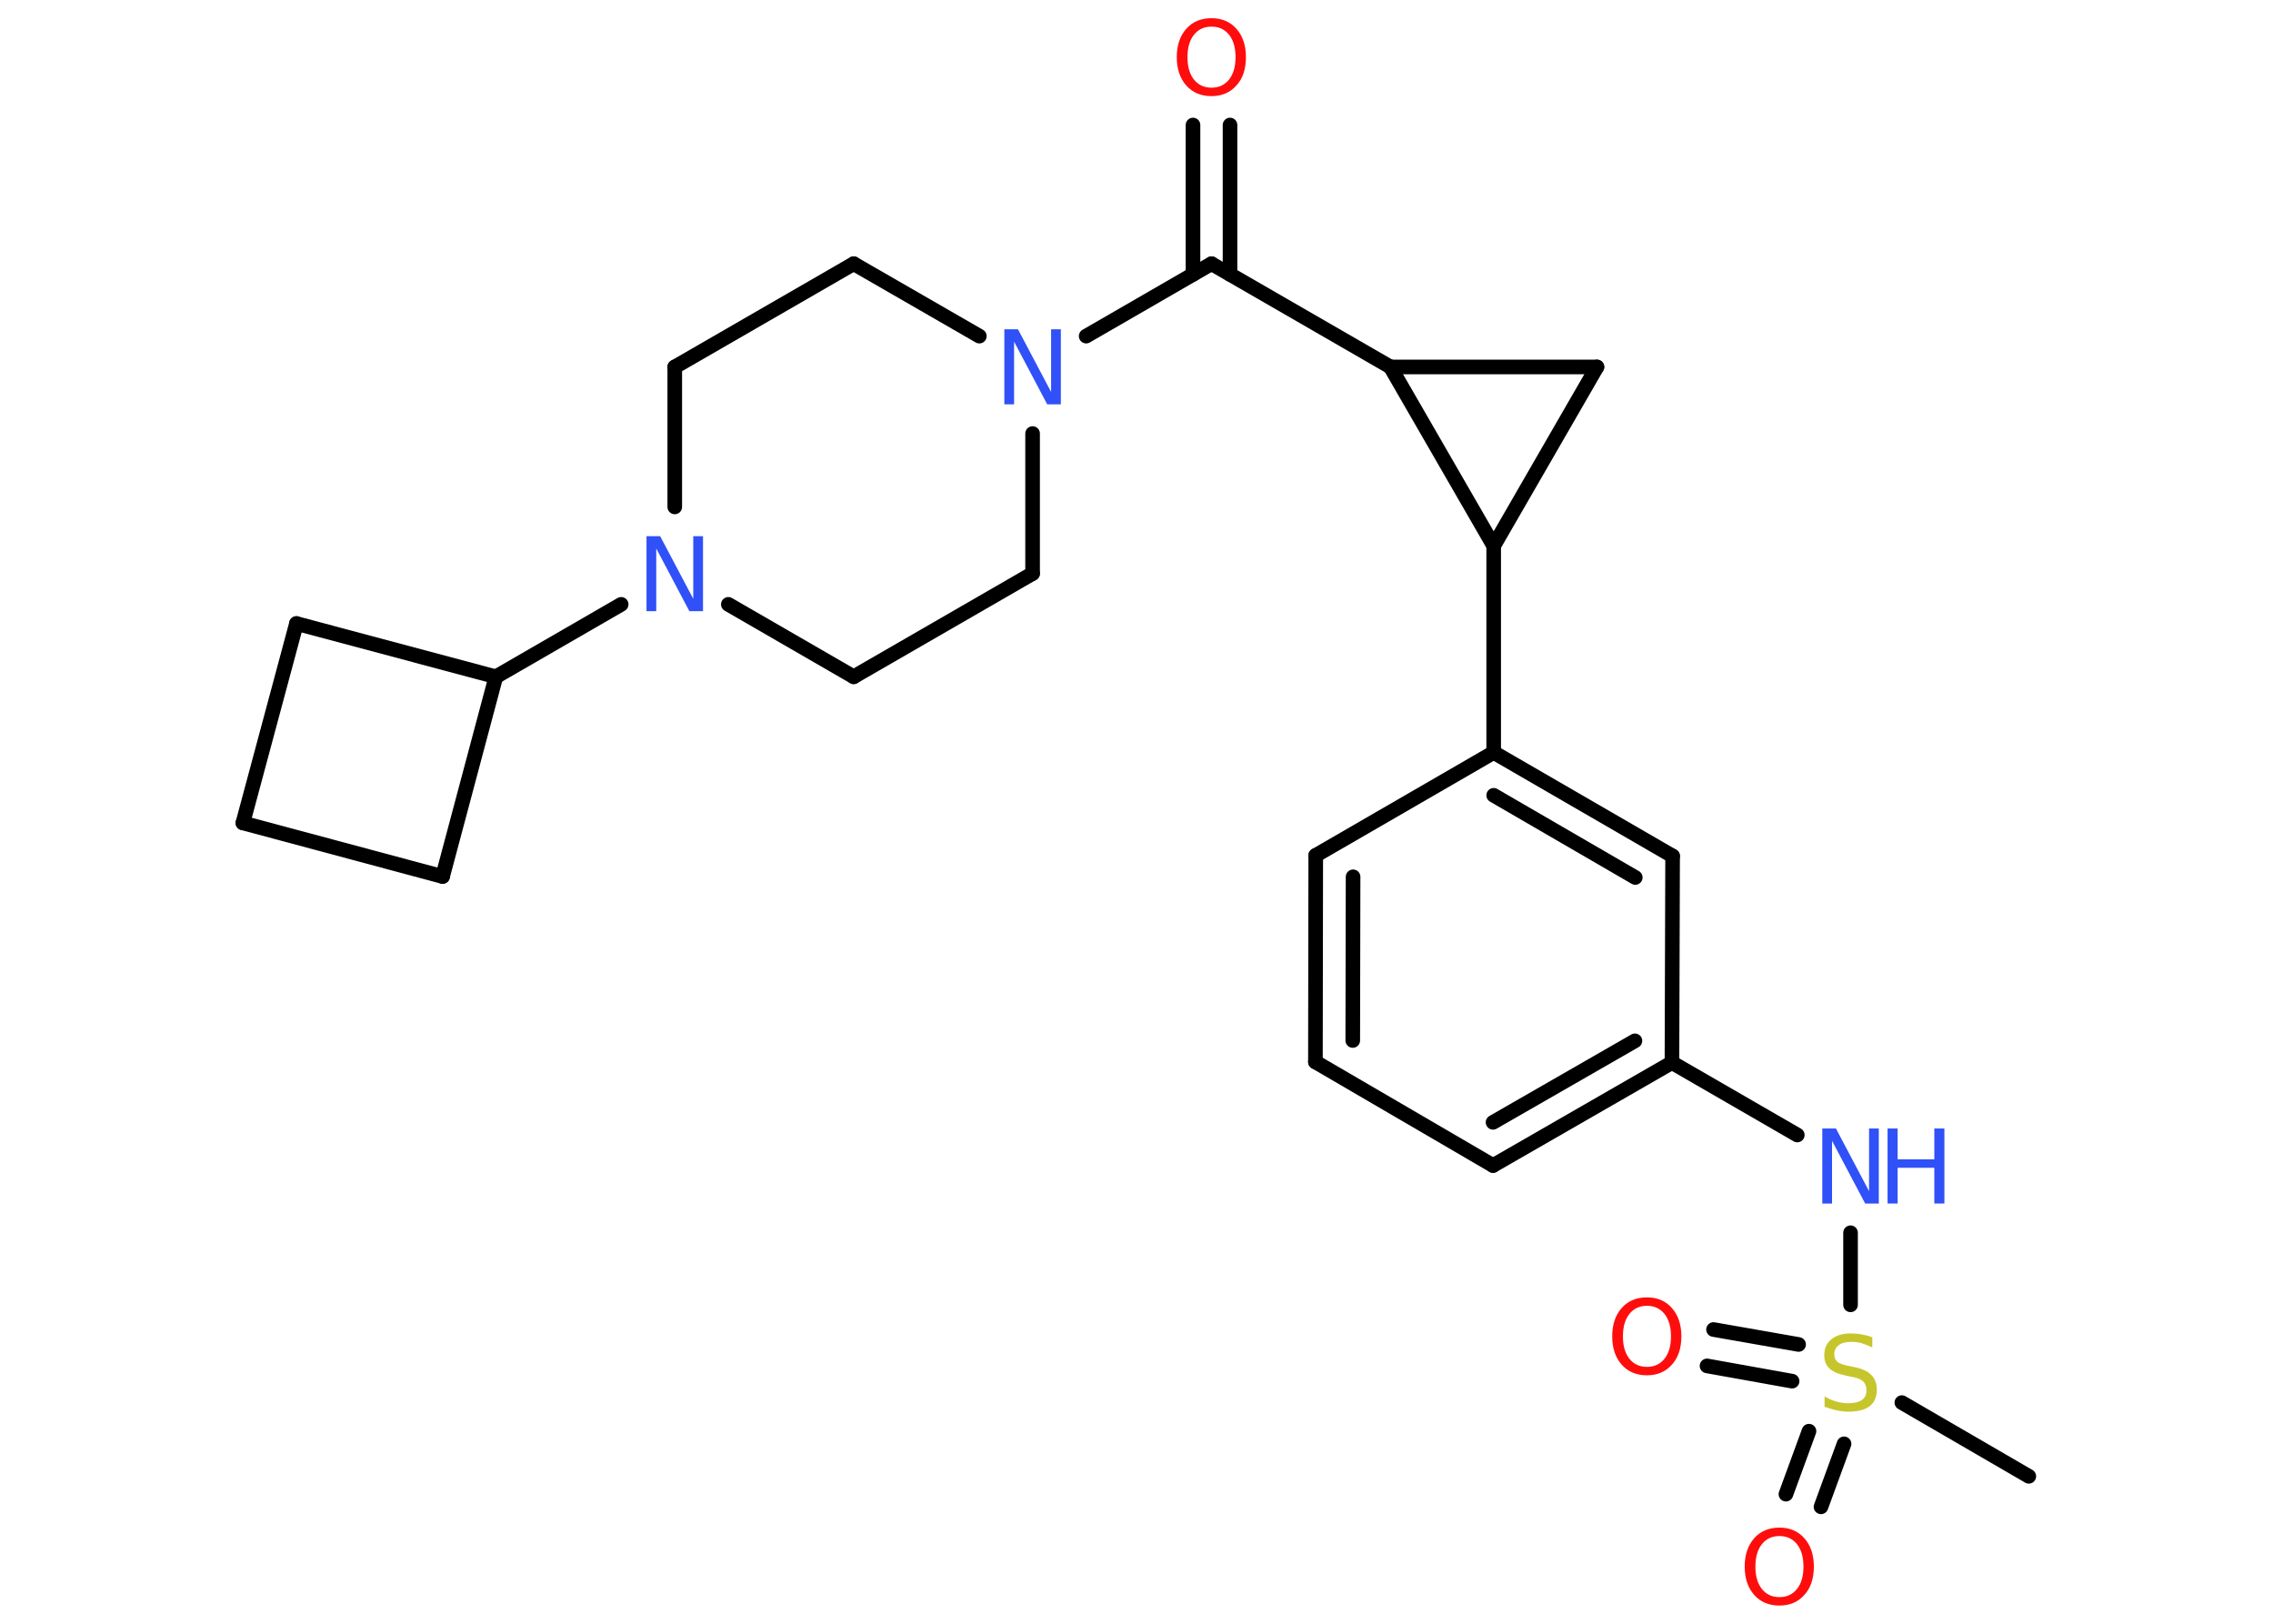<?xml version='1.0' encoding='UTF-8'?>
<!DOCTYPE svg PUBLIC "-//W3C//DTD SVG 1.1//EN" "http://www.w3.org/Graphics/SVG/1.1/DTD/svg11.dtd">
<svg version='1.2' xmlns='http://www.w3.org/2000/svg' xmlns:xlink='http://www.w3.org/1999/xlink' width='70.0mm' height='50.0mm' viewBox='0 0 70.0 50.0'>
  <desc>Generated by the Chemistry Development Kit (http://github.com/cdk)</desc>
  <g stroke-linecap='round' stroke-linejoin='round' stroke='#000000' stroke-width='.45' fill='#3050F8'>
    <rect x='.0' y='.0' width='70.0' height='50.0' fill='#FFFFFF' stroke='none'/>
    <g id='mol1' class='mol'>
      <line id='mol1bnd1' class='bond' x1='62.48' y1='45.46' x2='58.57' y2='43.19'/>
      <g id='mol1bnd2' class='bond'>
        <line x1='55.19' y1='42.53' x2='52.57' y2='42.06'/>
        <line x1='55.39' y1='41.4' x2='52.77' y2='40.94'/>
      </g>
      <g id='mol1bnd3' class='bond'>
        <line x1='56.79' y1='44.46' x2='56.08' y2='46.4'/>
        <line x1='55.71' y1='44.07' x2='55.0' y2='46.01'/>
      </g>
      <line id='mol1bnd4' class='bond' x1='56.99' y1='40.18' x2='56.99' y2='37.96'/>
      <line id='mol1bnd5' class='bond' x1='55.35' y1='34.95' x2='51.49' y2='32.72'/>
      <g id='mol1bnd6' class='bond'>
        <line x1='45.98' y1='35.89' x2='51.49' y2='32.72'/>
        <line x1='45.98' y1='34.56' x2='50.35' y2='32.05'/>
      </g>
      <line id='mol1bnd7' class='bond' x1='45.98' y1='35.89' x2='40.51' y2='32.7'/>
      <g id='mol1bnd8' class='bond'>
        <line x1='40.52' y1='26.34' x2='40.51' y2='32.7'/>
        <line x1='41.67' y1='27.0' x2='41.66' y2='32.04'/>
      </g>
      <line id='mol1bnd9' class='bond' x1='40.52' y1='26.34' x2='46.0' y2='23.17'/>
      <line id='mol1bnd10' class='bond' x1='46.0' y1='23.17' x2='46.0' y2='16.81'/>
      <line id='mol1bnd11' class='bond' x1='46.0' y1='16.81' x2='49.18' y2='11.3'/>
      <line id='mol1bnd12' class='bond' x1='49.18' y1='11.3' x2='42.82' y2='11.3'/>
      <line id='mol1bnd13' class='bond' x1='46.0' y1='16.81' x2='42.82' y2='11.3'/>
      <line id='mol1bnd14' class='bond' x1='42.82' y1='11.3' x2='37.31' y2='8.12'/>
      <g id='mol1bnd15' class='bond'>
        <line x1='36.74' y1='8.45' x2='36.74' y2='3.85'/>
        <line x1='37.88' y1='8.45' x2='37.88' y2='3.85'/>
      </g>
      <line id='mol1bnd16' class='bond' x1='37.31' y1='8.12' x2='33.45' y2='10.35'/>
      <line id='mol1bnd17' class='bond' x1='30.16' y1='10.35' x2='26.29' y2='8.12'/>
      <line id='mol1bnd18' class='bond' x1='26.29' y1='8.12' x2='20.78' y2='11.3'/>
      <line id='mol1bnd19' class='bond' x1='20.78' y1='11.3' x2='20.78' y2='15.61'/>
      <line id='mol1bnd20' class='bond' x1='19.13' y1='18.61' x2='15.27' y2='20.84'/>
      <line id='mol1bnd21' class='bond' x1='15.27' y1='20.84' x2='13.63' y2='26.99'/>
      <line id='mol1bnd22' class='bond' x1='13.63' y1='26.99' x2='7.48' y2='25.34'/>
      <line id='mol1bnd23' class='bond' x1='7.48' y1='25.34' x2='9.13' y2='19.2'/>
      <line id='mol1bnd24' class='bond' x1='15.27' y1='20.84' x2='9.13' y2='19.2'/>
      <line id='mol1bnd25' class='bond' x1='22.43' y1='18.61' x2='26.29' y2='20.84'/>
      <line id='mol1bnd26' class='bond' x1='26.29' y1='20.84' x2='31.8' y2='17.66'/>
      <line id='mol1bnd27' class='bond' x1='31.8' y1='13.35' x2='31.8' y2='17.66'/>
      <g id='mol1bnd28' class='bond'>
        <line x1='51.51' y1='26.36' x2='46.0' y2='23.17'/>
        <line x1='50.36' y1='27.02' x2='46.0' y2='24.49'/>
      </g>
      <line id='mol1bnd29' class='bond' x1='51.49' y1='32.72' x2='51.51' y2='26.36'/>
      <path id='mol1atm2' class='atom' d='M57.66 41.19v.3q-.18 -.08 -.33 -.13q-.16 -.04 -.31 -.04q-.26 .0 -.39 .1q-.14 .1 -.14 .28q.0 .15 .09 .23q.09 .08 .35 .13l.19 .04q.35 .07 .51 .24q.17 .17 .17 .45q.0 .34 -.22 .51q-.22 .17 -.66 .17q-.16 .0 -.35 -.04q-.18 -.04 -.38 -.11v-.32q.19 .11 .37 .16q.18 .05 .36 .05q.27 .0 .42 -.1q.14 -.1 .14 -.3q.0 -.17 -.1 -.27q-.1 -.1 -.34 -.14l-.19 -.04q-.35 -.07 -.51 -.22q-.16 -.15 -.16 -.41q.0 -.31 .22 -.49q.22 -.18 .6 -.18q.16 .0 .33 .03q.17 .03 .34 .09z' stroke='none' fill='#C6C62C'/>
      <path id='mol1atm3' class='atom' d='M50.72 40.21q-.34 .0 -.54 .25q-.2 .25 -.2 .69q.0 .44 .2 .69q.2 .25 .54 .25q.34 .0 .54 -.25q.2 -.25 .2 -.69q.0 -.44 -.2 -.69q-.2 -.25 -.54 -.25zM50.72 39.95q.48 .0 .77 .33q.29 .33 .29 .87q.0 .55 -.29 .87q-.29 .33 -.77 .33q-.49 .0 -.78 -.33q-.29 -.33 -.29 -.87q.0 -.54 .29 -.87q.29 -.33 .78 -.33z' stroke='none' fill='#FF0D0D'/>
      <path id='mol1atm4' class='atom' d='M54.8 47.3q-.34 .0 -.54 .25q-.2 .25 -.2 .69q.0 .44 .2 .69q.2 .25 .54 .25q.34 .0 .54 -.25q.2 -.25 .2 -.69q.0 -.44 -.2 -.69q-.2 -.25 -.54 -.25zM54.8 47.04q.48 .0 .77 .33q.29 .33 .29 .87q.0 .55 -.29 .87q-.29 .33 -.77 .33q-.49 .0 -.78 -.33q-.29 -.33 -.29 -.87q.0 -.54 .29 -.87q.29 -.33 .78 -.33z' stroke='none' fill='#FF0D0D'/>
      <g id='mol1atm5' class='atom'>
        <path d='M56.12 34.75h.42l1.02 1.93v-1.93h.3v2.31h-.42l-1.02 -1.93v1.93h-.3v-2.31z' stroke='none'/>
        <path d='M58.13 34.75h.31v.95h1.13v-.95h.31v2.31h-.31v-1.1h-1.13v1.1h-.31v-2.31z' stroke='none'/>
      </g>
      <path id='mol1atm15' class='atom' d='M37.31 .82q-.34 .0 -.54 .25q-.2 .25 -.2 .69q.0 .44 .2 .69q.2 .25 .54 .25q.34 .0 .54 -.25q.2 -.25 .2 -.69q.0 -.44 -.2 -.69q-.2 -.25 -.54 -.25zM37.31 .56q.48 .0 .77 .33q.29 .33 .29 .87q.0 .55 -.29 .87q-.29 .33 -.77 .33q-.49 .0 -.78 -.33q-.29 -.33 -.29 -.87q.0 -.54 .29 -.87q.29 -.33 .78 -.33z' stroke='none' fill='#FF0D0D'/>
      <path id='mol1atm16' class='atom' d='M30.93 10.14h.42l1.02 1.93v-1.93h.3v2.31h-.42l-1.02 -1.93v1.93h-.3v-2.31z' stroke='none'/>
      <path id='mol1atm19' class='atom' d='M19.91 16.51h.42l1.02 1.93v-1.93h.3v2.31h-.42l-1.02 -1.93v1.93h-.3v-2.31z' stroke='none'/>
    </g>
  </g>
</svg>
